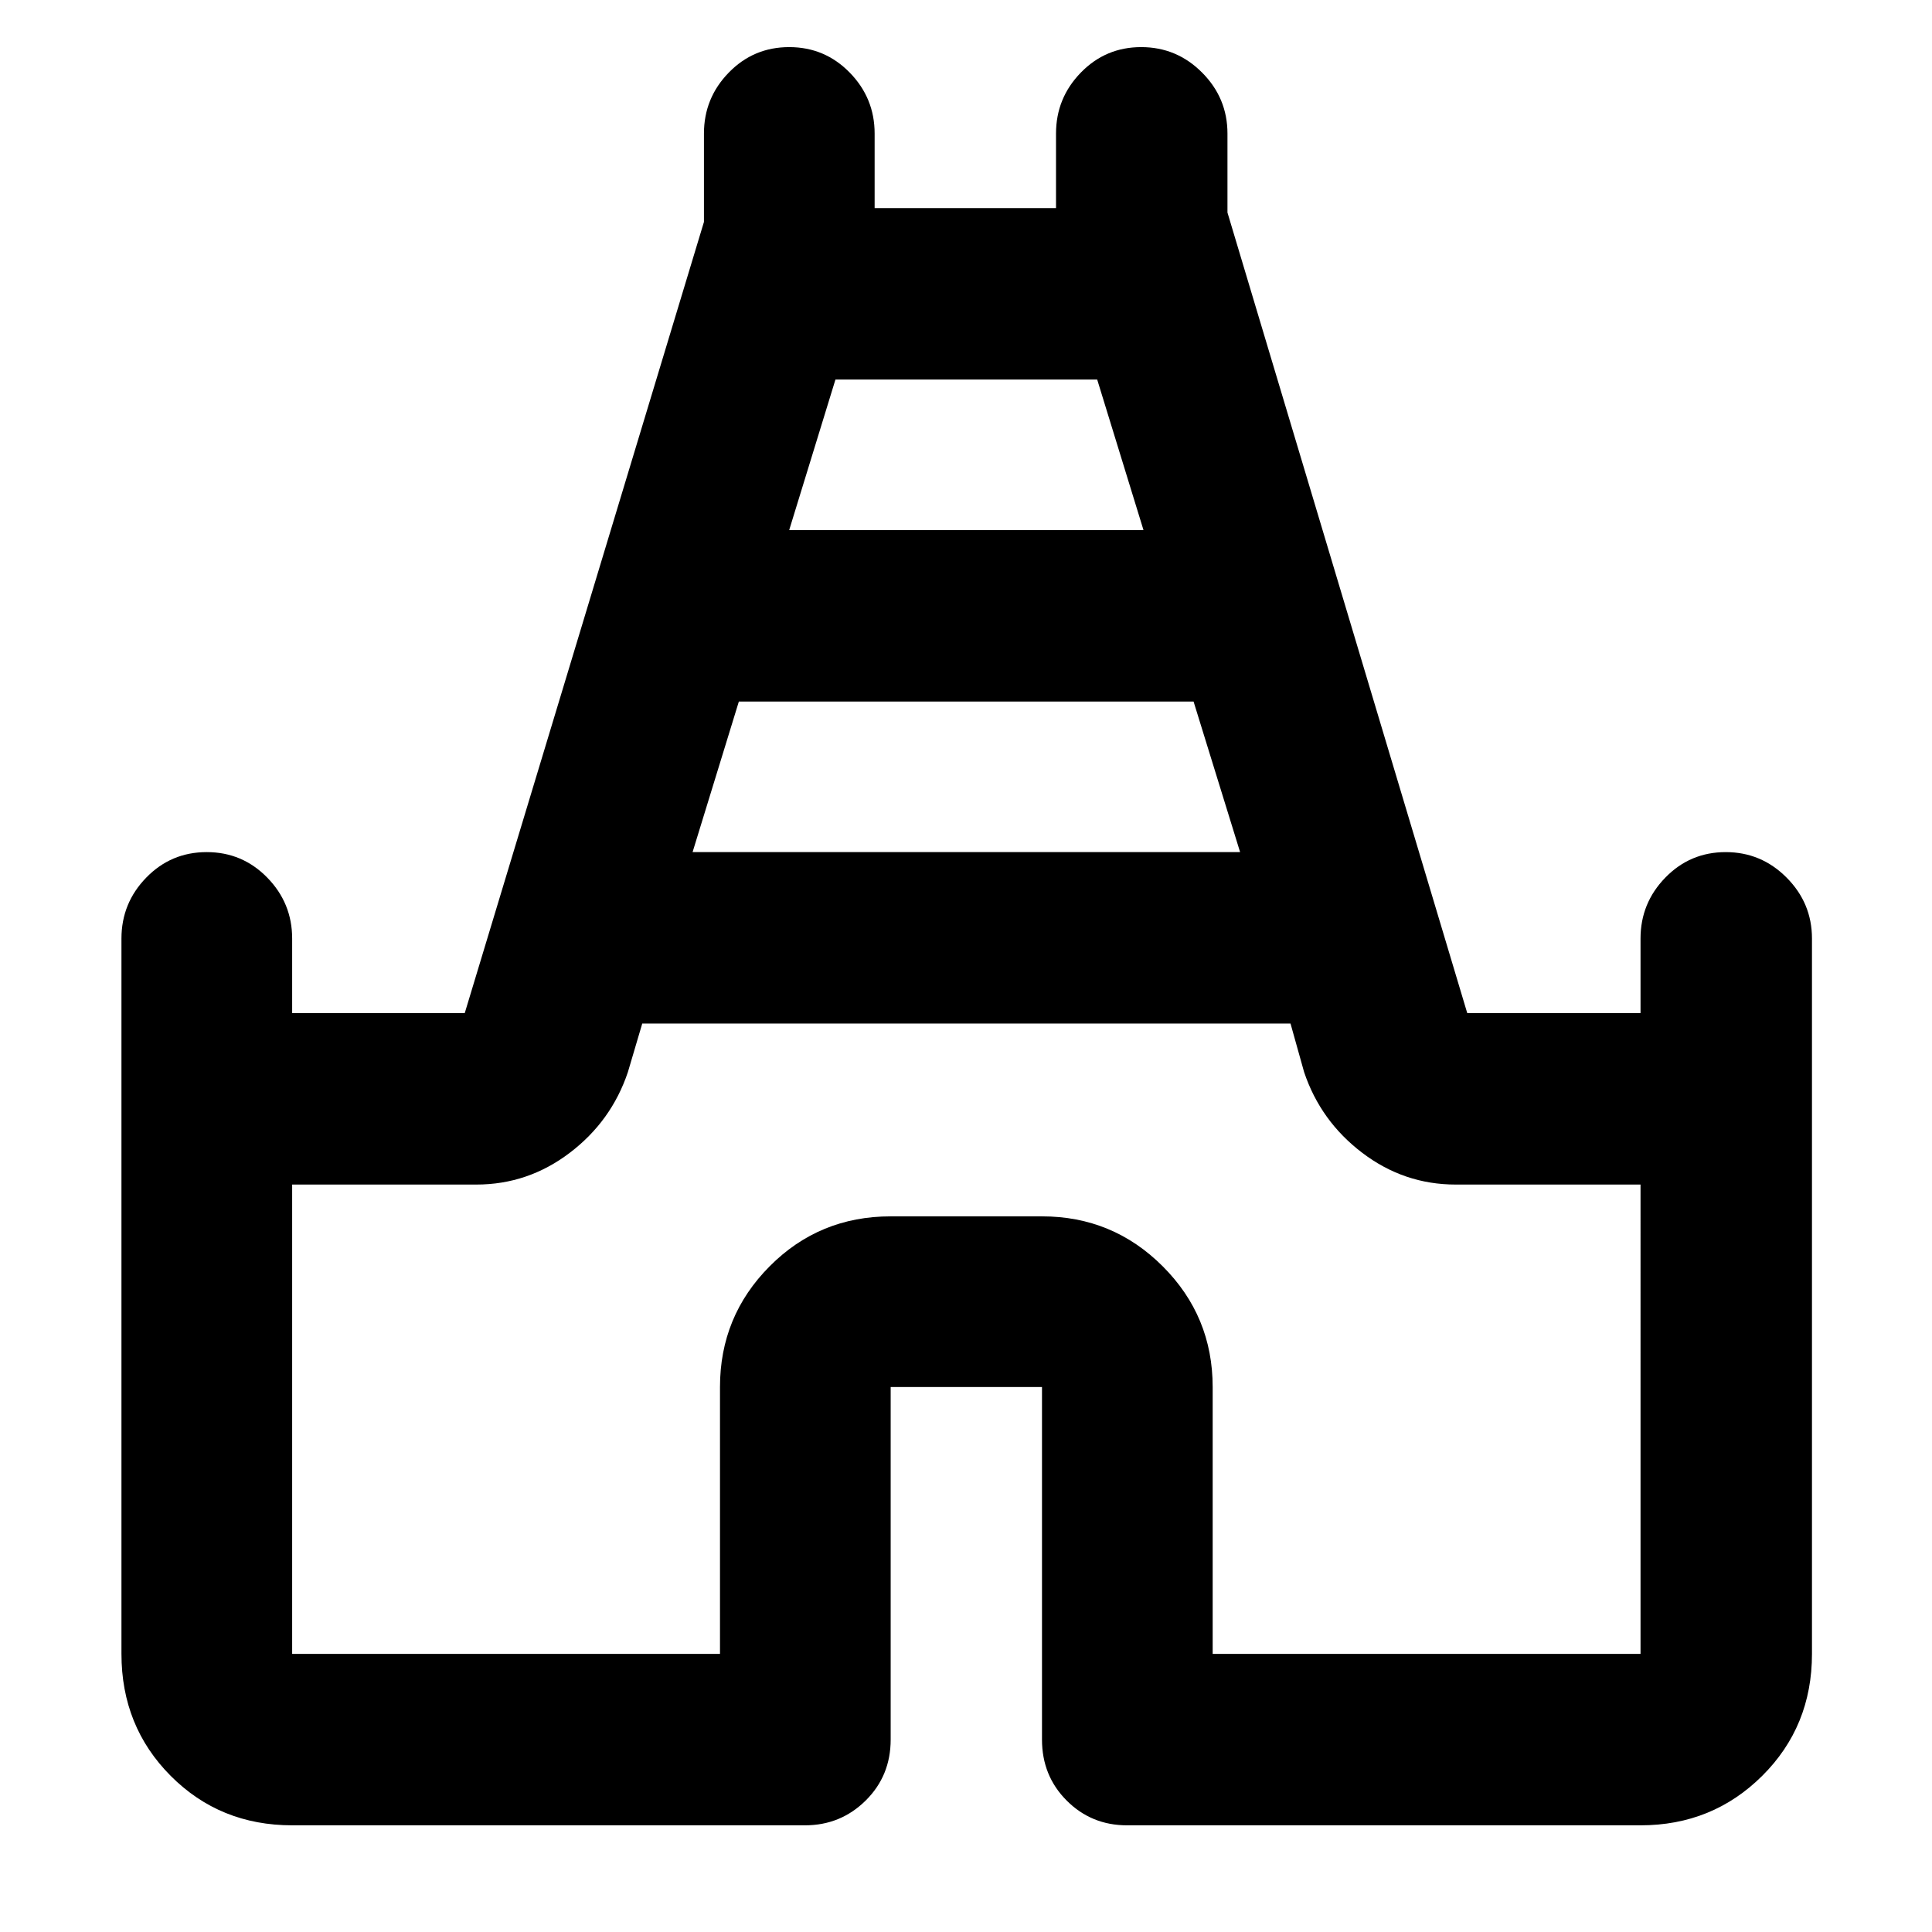 <svg xmlns="http://www.w3.org/2000/svg" height="40" viewBox="0 -960 960 960" width="40"><path d="M60.35-138.19v-355.45q0-17.62 12.32-30.28 12.32-12.67 30.04-12.67t30.09 12.67q12.37 12.66 12.37 30.28v37.05h85.76l118.86-393.14v-43.91q0-17.62 12.32-30.28 12.32-12.67 30.04-12.67 17.71 0 30.08 12.67 12.37 12.66 12.37 30.28v37.05h90.13v-37.05q0-17.62 12.32-30.28 12.32-12.67 30.01-12.67 17.68 0 30.27 12.67 12.59 12.66 12.59 30.28v39.25l119.15 397.8h86.1v-37.05q0-17.62 12.32-30.28 12.32-12.67 30-12.67t30.27 12.67q12.6 12.66 12.6 30.28v355.45q0 36.03-24.74 60.61-24.73 24.57-60.45 24.57H560q-17.67 0-29.95-12.28-12.29-12.29-12.29-30.33v-175.17h-75.19v175.17q0 18.04-12.45 30.33Q417.67-53.01 400-53.01H145.17q-35.88 0-60.35-24.57-24.47-24.58-24.47-60.61Zm283.79-398.4H616.2l-23.12-74.81H367.13l-22.99 74.81Zm48-160H568.2l-23.01-74.81H415.13l-22.99 74.81Zm-246.97 558.4h212.59v-132.6q0-35.17 24.67-59.99 24.66-24.82 60.14-24.82h75.19q35.17 0 59.99 24.82t24.82 59.99v132.6h212.6V-371.4h-91.85q-25.65 0-46.4-15.75Q656.18-402.9 648-427.3l-6.75-24.1H319.13L312-427.3q-8.18 24.4-28.92 40.15-20.75 15.75-46.4 15.75h-91.51v233.21ZM480-451.4Z"/></svg>